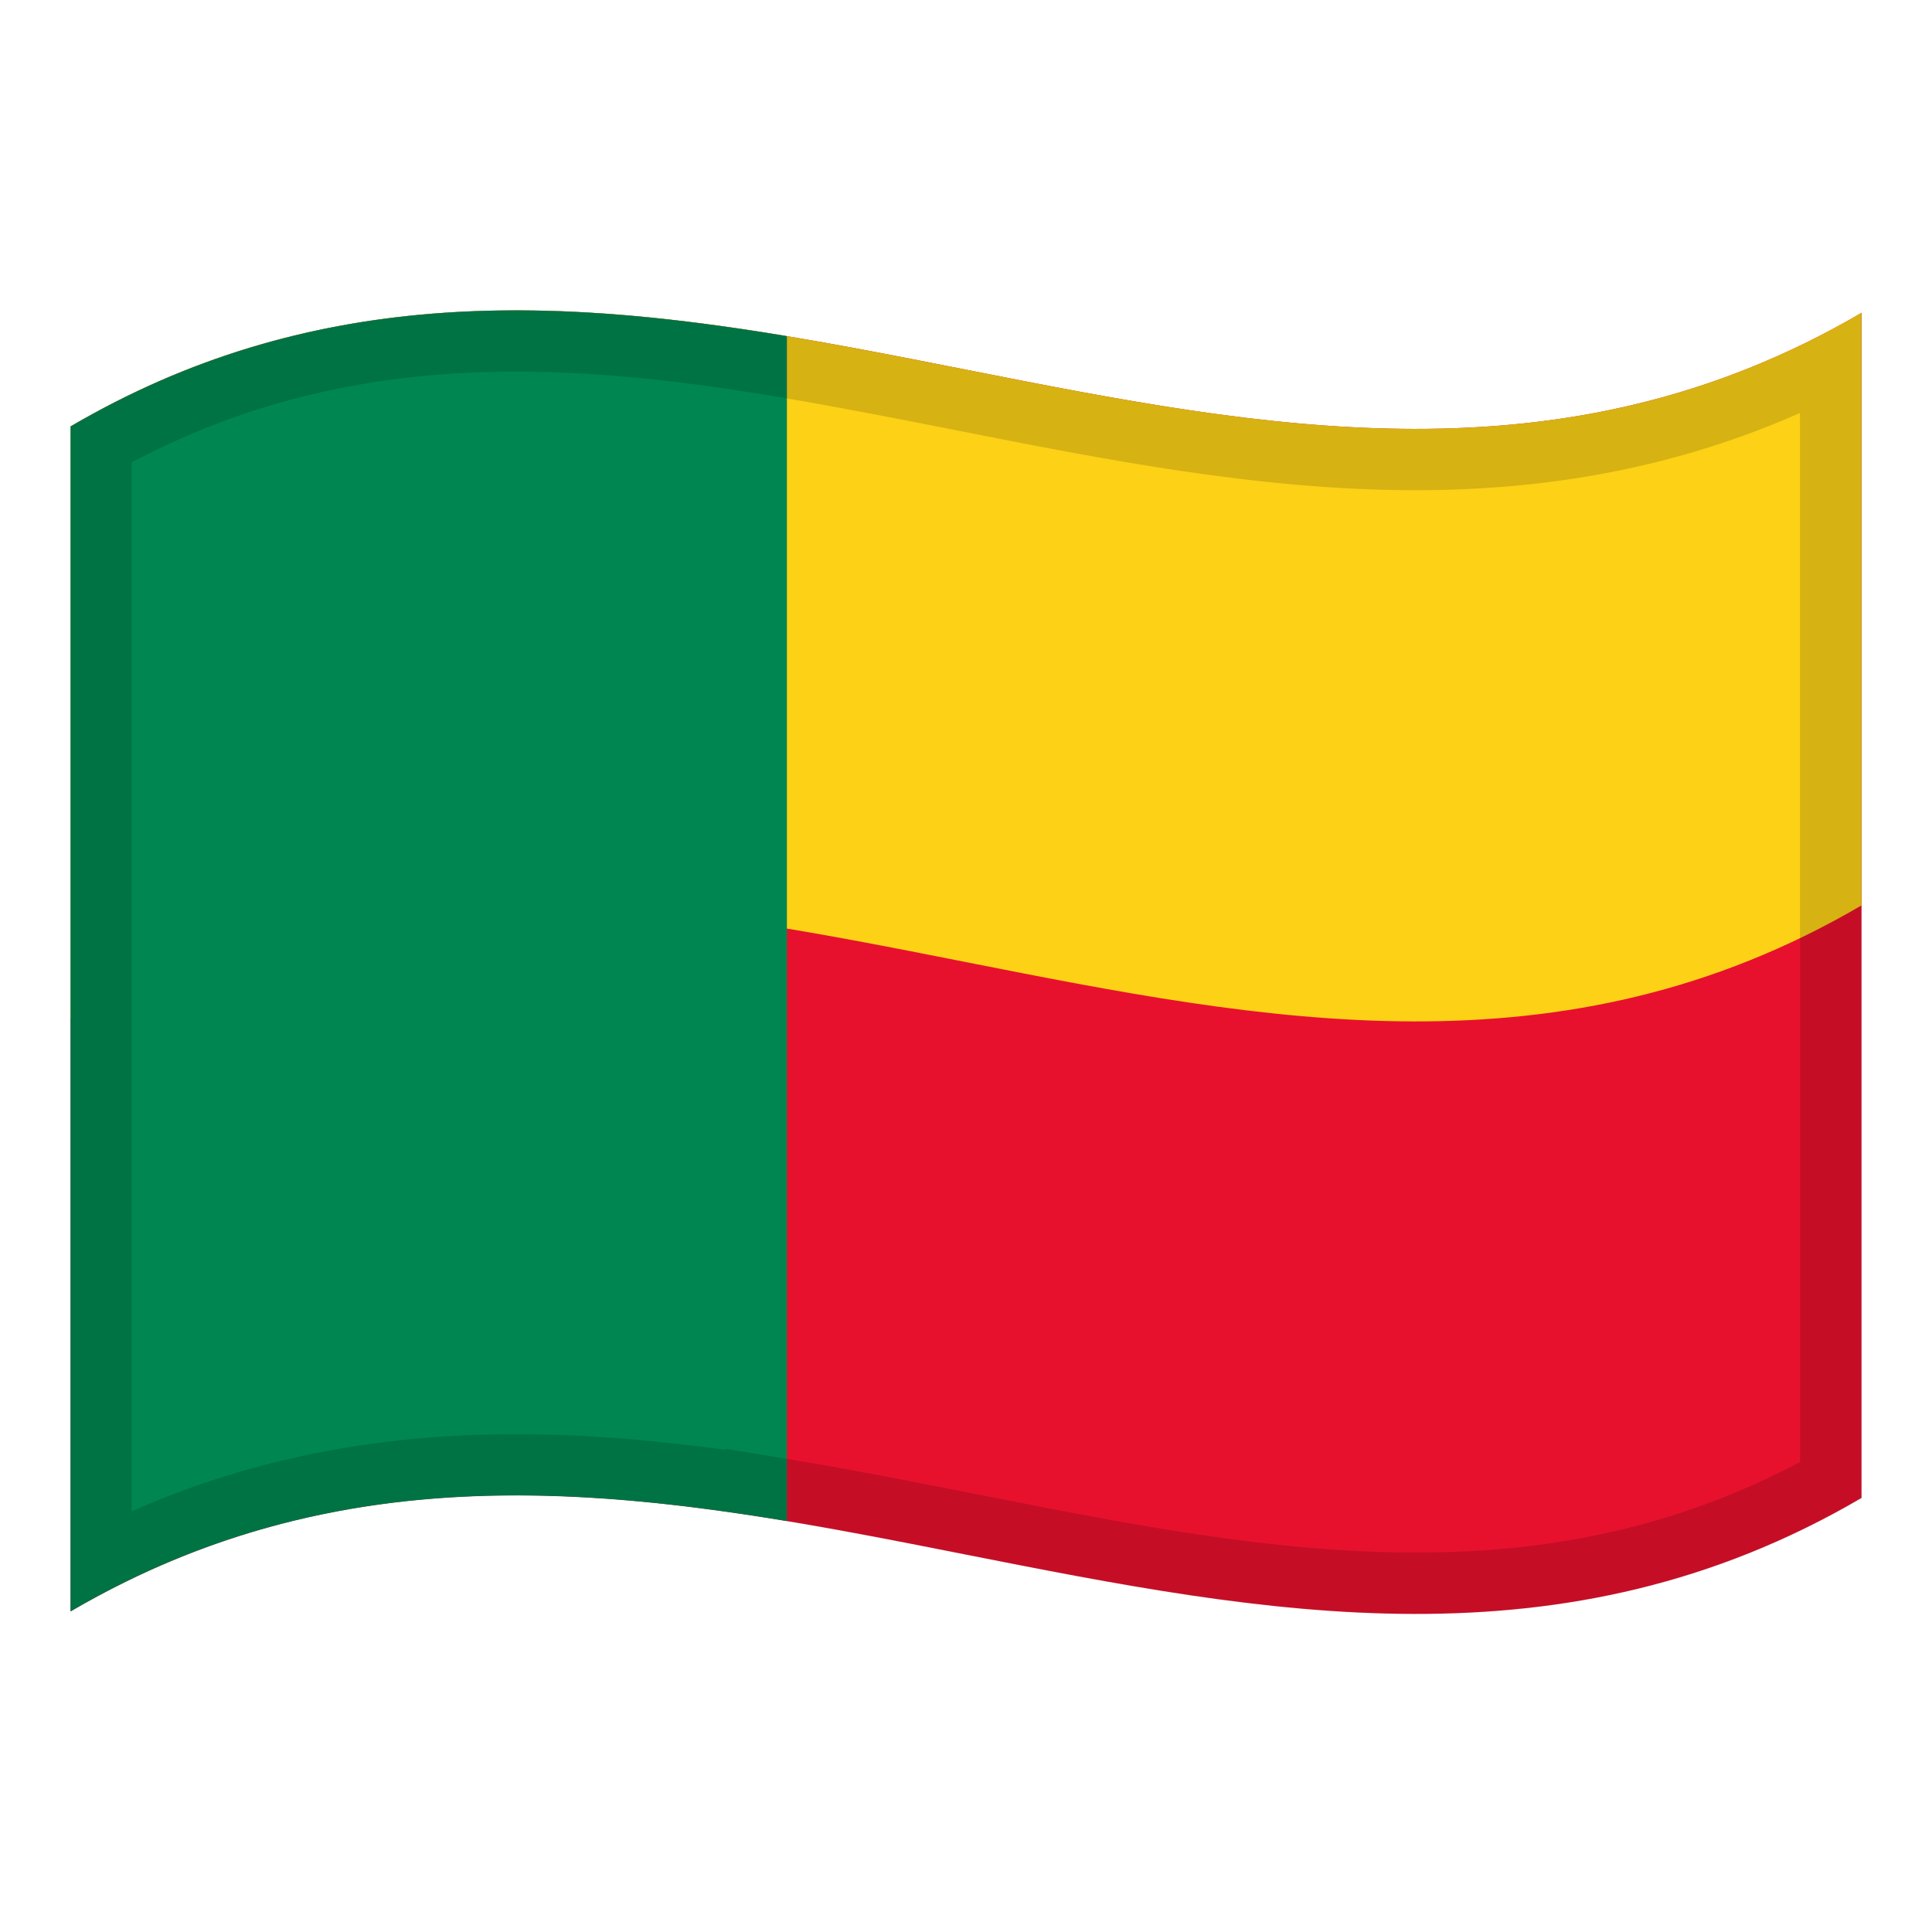 <?xml version="1.0" encoding="utf-8"?>
<!-- Generator: Adobe Illustrator 24.2.0, SVG Export Plug-In . SVG Version: 6.00 Build 0)  -->
<svg version="1.1" id="Layer_1" xmlns="http://www.w3.org/2000/svg" xmlns:xlink="http://www.w3.org/1999/xlink" x="0px" y="0px"
	 viewBox="0 0 1260 1260" style="enable-background:new 0 0 1260 1260;" xml:space="preserve">
<style type="text/css">
	.st0{fill:#E8112D;}
	.st1{fill:#FCD116;}
	.st2{fill:#008751;}
	.st3{opacity:0.15;}
</style>
<g>
	<g>
		<path class="st0" d="M46,278.1v772.8c389.3-228,778.7,153.9,1168-74V204C824.7,432,435.3,50.2,46,278.1z"/>
		<path class="st1" d="M46,278.1v386.4c389.3-228,778.7,153.9,1168-74V204C824.7,432,435.3,50.2,46,278.1z"/>
		<path class="st2" d="M46,278.1v772.8c155.7-91.1,311.5-84.7,467.2-58.9V219.2C357.5,193.3,201.7,186.9,46,278.1z"/>
	</g>
	<g>
		<g>
			<path class="st3" d="M513.2,219.2L513.2,219.2c-137.4-22.9-274.8-30.5-412.2,30.6c-0.1,0.1-0.3,0.1-0.4,0.2
				c-3,1.3-5.9,2.7-8.9,4.1c0,0,0,0,0,0c-6,2.8-12,5.7-17.9,8.8c-0.3,0.2-0.7,0.3-1,0.5c-2.5,1.3-5,2.6-7.4,3.9
				c-0.7,0.4-1.3,0.7-2,1.1c-2.2,1.2-4.5,2.4-6.7,3.7c-0.7,0.4-1.3,0.7-2,1.1c-2.8,1.6-5.7,3.2-8.5,4.9v386.4v386.4
				c2.7-1.6,5.4-3.1,8.1-4.6c1.3-0.7,2.5-1.4,3.8-2.1c1.4-0.8,2.8-1.5,4.2-2.3c1.6-0.8,3.1-1.7,4.7-2.5c1-0.5,2-1,3-1.6
				c1.8-1,3.7-1.9,5.5-2.8c0.1,0,0.2-0.1,0.2-0.1c145.9-74.2,291.9-67,437.8-42.8v0c233.6,38.9,467.2,121.6,700.8-15.1V590.5V204
				C980.4,340.8,746.8,258.1,513.2,219.2z M1174,953.4c-36.9,19.5-74.6,33.9-114.8,43.7c-42.5,10.4-86.9,15.4-135.8,15.4
				c-93.9,0-187-18.4-285.7-37.9c-38.6-7.6-78.5-15.5-118-22.1l-46.6-7.7v0.7c-50.7-6.9-94.9-10.2-136.5-10.2
				c-91.8,0-174.2,16.5-250.7,50.3V301.6c1.7-0.9,3.3-1.8,5-2.6l0.9-0.5c5.5-2.8,11-5.5,16.6-8.1l0,0c2.7-1.3,5.4-2.5,8.3-3.8
				l0.4-0.2c66.5-29.6,138.3-44,219.4-44c47.1,0,98.4,4.7,160.9,14.8l9.1,1.5c38.3,6.4,77.6,14.1,115.6,21.6
				c98,19.4,199.4,39.4,301.1,39.4c91.5,0,174.1-16.5,250.7-50.4V953.4z"/>
		</g>
	</g>
</g>
</svg>
